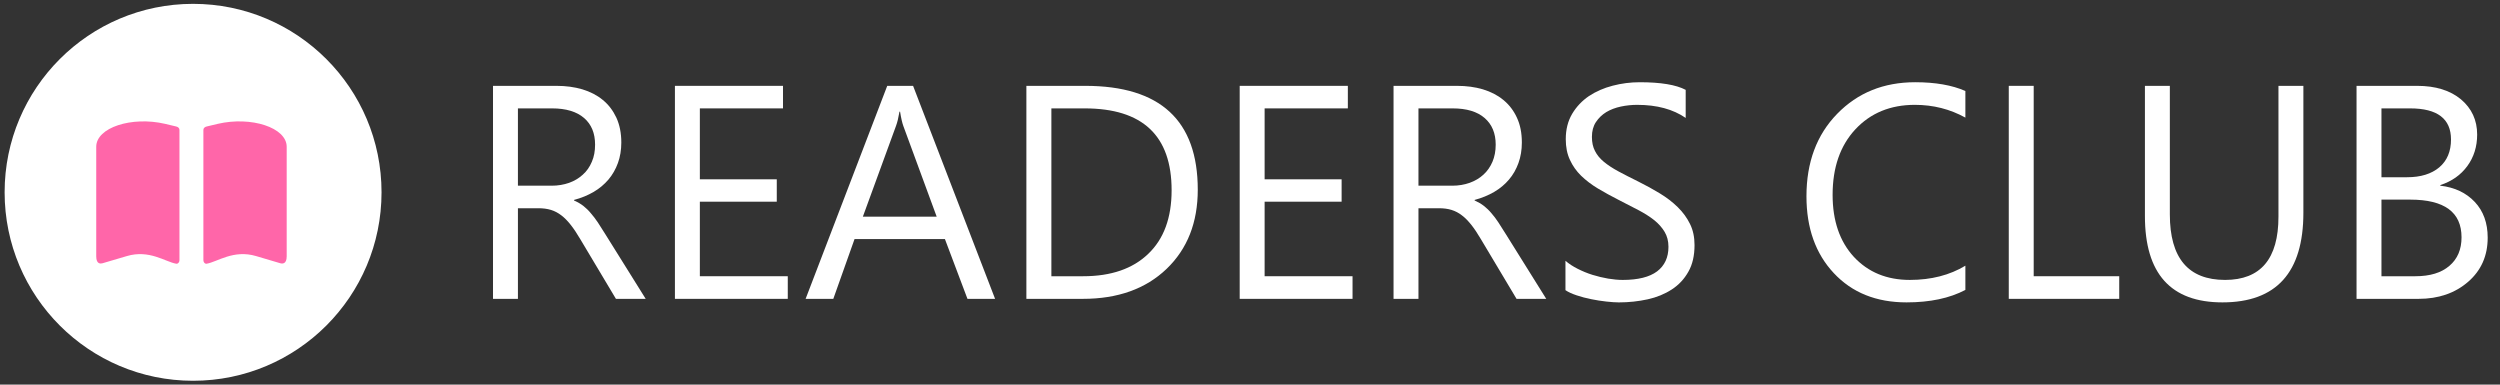 <?xml version="1.0" encoding="UTF-8"?>
<!DOCTYPE svg PUBLIC "-//W3C//DTD SVG 1.0//EN" "http://www.w3.org/TR/2001/REC-SVG-20010904/DTD/svg10.dtd">
<!-- Creator: CorelDRAW 2019 (64 Bit) -->
<svg xmlns="http://www.w3.org/2000/svg" xml:space="preserve" width="325px" height="50px" version="1.0" style="shape-rendering:geometricPrecision; text-rendering:geometricPrecision; image-rendering:optimizeQuality; fill-rule:evenodd; clip-rule:evenodd"
viewBox="0 0 325 50"
 xmlns:xlink="http://www.w3.org/1999/xlink">
 <rect x="0" y="0" width="325" height="50" fill="#333333" stroke="none"/>
 <defs>
  <style type="text/css">
   <![CDATA[
    .fil2 {fill:#FF66A9}
    .fil0 {fill:white}
    .fil1 {fill:white}
    .fil3 {fill:white;fill-rule:nonzero}
   ]]>
  </style>
 </defs>
 <g id="Camada_x0020_1">
  <g id="_1559287514496">
   <g>
    <path class="fil0" d="M15.94 21.93c1.23,-4.91 4.3,-7.36 9.2,-7.36 7.37,0 8.29,5.52 11.97,6.44 2.46,0.61 4.6,-0.31 6.45,-2.76 -1.23,4.91 -4.3,7.36 -9.21,7.36 -7.36,0 -8.28,-5.52 -11.97,-6.44 -2.45,-0.61 -4.6,0.31 -6.44,2.76zm-9.21 11.05c1.23,-4.91 4.3,-7.37 9.21,-7.37 7.36,0 8.28,5.53 11.97,6.45 2.45,0.61 4.6,-0.31 6.44,-2.77 -1.23,4.91 -4.3,7.37 -9.21,7.37 -7.36,0 -8.28,-5.52 -11.96,-6.44 -2.46,-0.62 -4.6,0.3 -6.45,2.76z"/>
    <g>
     <circle class="fil1" cx="25.1" cy="25" r="24.5"/>
     <path class="fil2" d="M21.46 16.1l1.43 0.34c0.24,0.05 0.44,0.2 0.44,0.44l0 16.96c0,0.25 -0.2,0.49 -0.44,0.44 -1.39,-0.24 -3.48,-1.86 -6.4,-0.99l-3.15 0.93c-0.23,0.07 -0.83,0.16 -0.83,-0.89l0 -14.25c0,-2.49 4.59,-3.99 8.95,-2.98z"/>
     <path class="fil2" d="M28.31 16.1l-1.43 0.34c-0.23,0.05 -0.44,0.2 -0.44,0.44l0 16.96c0,0.25 0.2,0.49 0.44,0.44 1.39,-0.24 3.48,-1.86 6.41,-0.99l3.14 0.93c0.23,0.07 0.84,0.16 0.84,-0.89l0 -14.25c0,-2.49 -4.6,-3.99 -8.96,-2.98z"/>
    </g>
   </g>
   <path class="fil3" d="M83.94 38.85l-3.87 0 -4.64 -7.77c-0.42,-0.72 -0.83,-1.33 -1.23,-1.84 -0.4,-0.51 -0.81,-0.93 -1.22,-1.24 -0.43,-0.33 -0.87,-0.56 -1.35,-0.71 -0.49,-0.15 -1.03,-0.22 -1.64,-0.22l-2.66 0 0 11.78 -3.24 0 0 -27.69 8.26 0c1.21,0 2.33,0.15 3.35,0.45 1.02,0.31 1.91,0.76 2.66,1.38 0.76,0.62 1.34,1.39 1.77,2.31 0.42,0.92 0.64,1.99 0.64,3.23 0,0.97 -0.15,1.86 -0.44,2.66 -0.29,0.8 -0.7,1.52 -1.23,2.15 -0.54,0.63 -1.18,1.17 -1.93,1.61 -0.76,0.44 -1.6,0.79 -2.55,1.04l0 0.07c0.47,0.21 0.87,0.44 1.22,0.71 0.33,0.27 0.66,0.57 0.96,0.94 0.31,0.35 0.62,0.76 0.93,1.22 0.3,0.46 0.64,0.99 1.01,1.59l5.2 8.33zm-16.61 -24.76l0 10.05 4.4 0c0.81,0 1.56,-0.13 2.25,-0.37 0.69,-0.25 1.28,-0.6 1.78,-1.06 0.51,-0.45 0.9,-1.01 1.18,-1.68 0.29,-0.66 0.42,-1.4 0.42,-2.23 0,-1.48 -0.47,-2.63 -1.43,-3.46 -0.96,-0.83 -2.35,-1.25 -4.16,-1.25l-4.44 0z"/>
   <path id="1" class="fil3" d="M102.41 38.85l-14.67 0 0 -27.69 14.05 0 0 2.93 -10.81 0 0 9.22 10 0 0 2.91 -10 0 0 9.69 11.43 0 0 2.94z"/>
   <path id="2" class="fil3" d="M129.36 38.85l-3.59 0 -2.93 -7.77 -11.75 0 -2.76 7.77 -3.6 0 10.61 -27.69 3.36 0 10.66 27.69zm-7.59 -10.68l-4.34 -11.8c-0.14,-0.39 -0.29,-1.01 -0.42,-1.85l-0.08 0c-0.13,0.78 -0.28,1.4 -0.45,1.85l-4.31 11.8 9.6 0z"/>
   <path id="3" class="fil3" d="M133.43 38.85l0 -27.69 7.65 0c9.75,0 14.63,4.49 14.63,13.5 0,4.27 -1.35,7.7 -4.06,10.3 -2.71,2.59 -6.33,3.89 -10.88,3.89l-7.34 0zm3.25 -24.76l0 21.82 4.13 0c3.63,0 6.45,-0.97 8.47,-2.92 2.03,-1.94 3.03,-4.7 3.03,-8.26 0,-7.09 -3.76,-10.64 -11.31,-10.64l-4.32 0z"/>
   <path id="4" class="fil3" d="M175.83 38.85l-14.67 0 0 -27.69 14.06 0 0 2.93 -10.82 0 0 9.22 10.01 0 0 2.91 -10.01 0 0 9.69 11.43 0 0 2.94z"/>
   <path id="5" class="fil3" d="M201.01 38.85l-3.86 0 -4.64 -7.77c-0.42,-0.72 -0.83,-1.33 -1.23,-1.84 -0.41,-0.51 -0.81,-0.93 -1.23,-1.24 -0.42,-0.33 -0.87,-0.56 -1.35,-0.71 -0.48,-0.15 -1.03,-0.22 -1.64,-0.22l-2.66 0 0 11.78 -3.24 0 0 -27.69 8.26 0c1.21,0 2.33,0.15 3.35,0.45 1.02,0.31 1.91,0.76 2.66,1.38 0.76,0.62 1.35,1.39 1.77,2.31 0.43,0.92 0.64,1.99 0.64,3.23 0,0.97 -0.15,1.86 -0.44,2.66 -0.29,0.8 -0.69,1.52 -1.23,2.15 -0.53,0.63 -1.18,1.17 -1.93,1.61 -0.76,0.44 -1.6,0.79 -2.54,1.04l0 0.07c0.46,0.21 0.87,0.44 1.21,0.71 0.34,0.27 0.66,0.57 0.97,0.94 0.31,0.35 0.62,0.76 0.92,1.22 0.3,0.46 0.64,0.99 1.01,1.59l5.2 8.33zm-16.61 -24.76l0 10.05 4.4 0c0.81,0 1.57,-0.13 2.25,-0.37 0.69,-0.25 1.29,-0.6 1.79,-1.06 0.5,-0.45 0.89,-1.01 1.18,-1.68 0.28,-0.66 0.42,-1.4 0.42,-2.23 0,-1.48 -0.48,-2.63 -1.44,-3.46 -0.95,-0.83 -2.34,-1.25 -4.16,-1.25l-4.44 0z"/>
   <path id="6" class="fil3" d="M203.51 37.72l0 -3.82c0.44,0.39 0.97,0.73 1.58,1.04 0.61,0.31 1.26,0.58 1.93,0.79 0.68,0.21 1.36,0.37 2.04,0.49 0.68,0.11 1.31,0.17 1.89,0.17 1.99,0 3.48,-0.37 4.47,-1.11 0.98,-0.74 1.48,-1.81 1.48,-3.19 0,-0.75 -0.17,-1.4 -0.5,-1.95 -0.33,-0.55 -0.78,-1.06 -1.35,-1.52 -0.58,-0.46 -1.27,-0.89 -2.06,-1.31 -0.8,-0.42 -1.65,-0.86 -2.56,-1.32 -0.97,-0.49 -1.87,-0.99 -2.71,-1.49 -0.83,-0.5 -1.56,-1.06 -2.18,-1.66 -0.62,-0.61 -1.1,-1.29 -1.45,-2.06 -0.36,-0.76 -0.54,-1.66 -0.54,-2.69 0,-1.26 0.28,-2.36 0.83,-3.29 0.56,-0.94 1.29,-1.7 2.18,-2.31 0.91,-0.6 1.93,-1.05 3.09,-1.35 1.15,-0.3 2.32,-0.45 3.52,-0.45 2.73,0 4.72,0.33 5.97,0.99l0 3.65c-1.64,-1.13 -3.74,-1.7 -6.3,-1.7 -0.71,0 -1.41,0.07 -2.12,0.22 -0.71,0.15 -1.34,0.39 -1.9,0.72 -0.55,0.34 -1,0.77 -1.35,1.3 -0.35,0.53 -0.52,1.17 -0.52,1.93 0,0.71 0.13,1.32 0.4,1.83 0.26,0.52 0.65,0.99 1.16,1.41 0.52,0.43 1.15,0.84 1.89,1.24 0.74,0.4 1.59,0.83 2.56,1.31 0.99,0.49 1.93,1.01 2.82,1.55 0.89,0.54 1.67,1.14 2.33,1.79 0.67,0.66 1.2,1.38 1.59,2.18 0.4,0.8 0.59,1.72 0.59,2.74 0,1.37 -0.26,2.53 -0.8,3.47 -0.53,0.95 -1.25,1.72 -2.16,2.31 -0.91,0.59 -1.95,1.02 -3.13,1.28 -1.19,0.26 -2.44,0.4 -3.75,0.4 -0.44,0 -0.98,-0.04 -1.63,-0.11 -0.63,-0.07 -1.29,-0.17 -1.97,-0.31 -0.66,-0.13 -1.29,-0.3 -1.89,-0.5 -0.6,-0.2 -1.08,-0.42 -1.45,-0.67z"/>
   <path id="7" class="fil3" d="M255.5 37.69c-2.05,1.08 -4.6,1.62 -7.65,1.62 -3.94,0 -7.09,-1.27 -9.46,-3.81 -2.37,-2.53 -3.55,-5.86 -3.55,-9.98 0,-4.42 1.33,-8 4,-10.73 2.66,-2.73 6.04,-4.1 10.13,-4.1 2.63,0 4.8,0.38 6.53,1.14l0 3.46c-1.99,-1.1 -4.17,-1.66 -6.57,-1.66 -3.17,0 -5.75,1.06 -7.73,3.18 -1.98,2.13 -2.96,4.97 -2.96,8.52 0,3.37 0.92,6.06 2.76,8.06 1.86,2 4.28,3 7.28,3 2.77,0 5.19,-0.62 7.22,-1.85l0 3.15z"/>
   <path id="8" class="fil3" d="M275.5 38.85l-14.36 0 0 -27.69 3.24 0 0 24.75 11.12 0 0 2.94z"/>
   <path id="9" class="fil3" d="M299.44 27.65c0,7.77 -3.51,11.66 -10.53,11.66 -6.71,0 -10.07,-3.74 -10.07,-11.22l0 -16.93 3.24 0 0 16.72c0,5.67 2.4,8.51 7.18,8.51 4.62,0 6.94,-2.74 6.94,-8.22l0 -17.01 3.24 0 0 16.49z"/>
   <path id="10" class="fil3" d="M306.35 38.85l0 -27.69 7.88 0c2.39,0 4.29,0.59 5.69,1.75 1.4,1.18 2.11,2.71 2.11,4.58 0,1.57 -0.43,2.94 -1.28,4.1 -0.85,1.16 -2.01,1.98 -3.51,2.47l0 0.08c1.86,0.21 3.36,0.92 4.48,2.11 1.12,1.19 1.68,2.74 1.68,4.64 0,2.37 -0.85,4.28 -2.55,5.75 -1.7,1.47 -3.84,2.21 -6.43,2.21l-8.07 0zm3.24 -24.76l0 8.95 3.33 0c1.77,0 3.17,-0.43 4.19,-1.29 1.01,-0.86 1.52,-2.06 1.52,-3.62 0,-2.69 -1.77,-4.04 -5.31,-4.04l-3.73 0zm0 11.86l0 9.96 4.41 0c1.9,0 3.38,-0.45 4.42,-1.35 1.06,-0.9 1.58,-2.14 1.58,-3.71 0,-3.27 -2.23,-4.9 -6.68,-4.9l-3.73 0z"/>
  </g>
 </g>
</svg>
